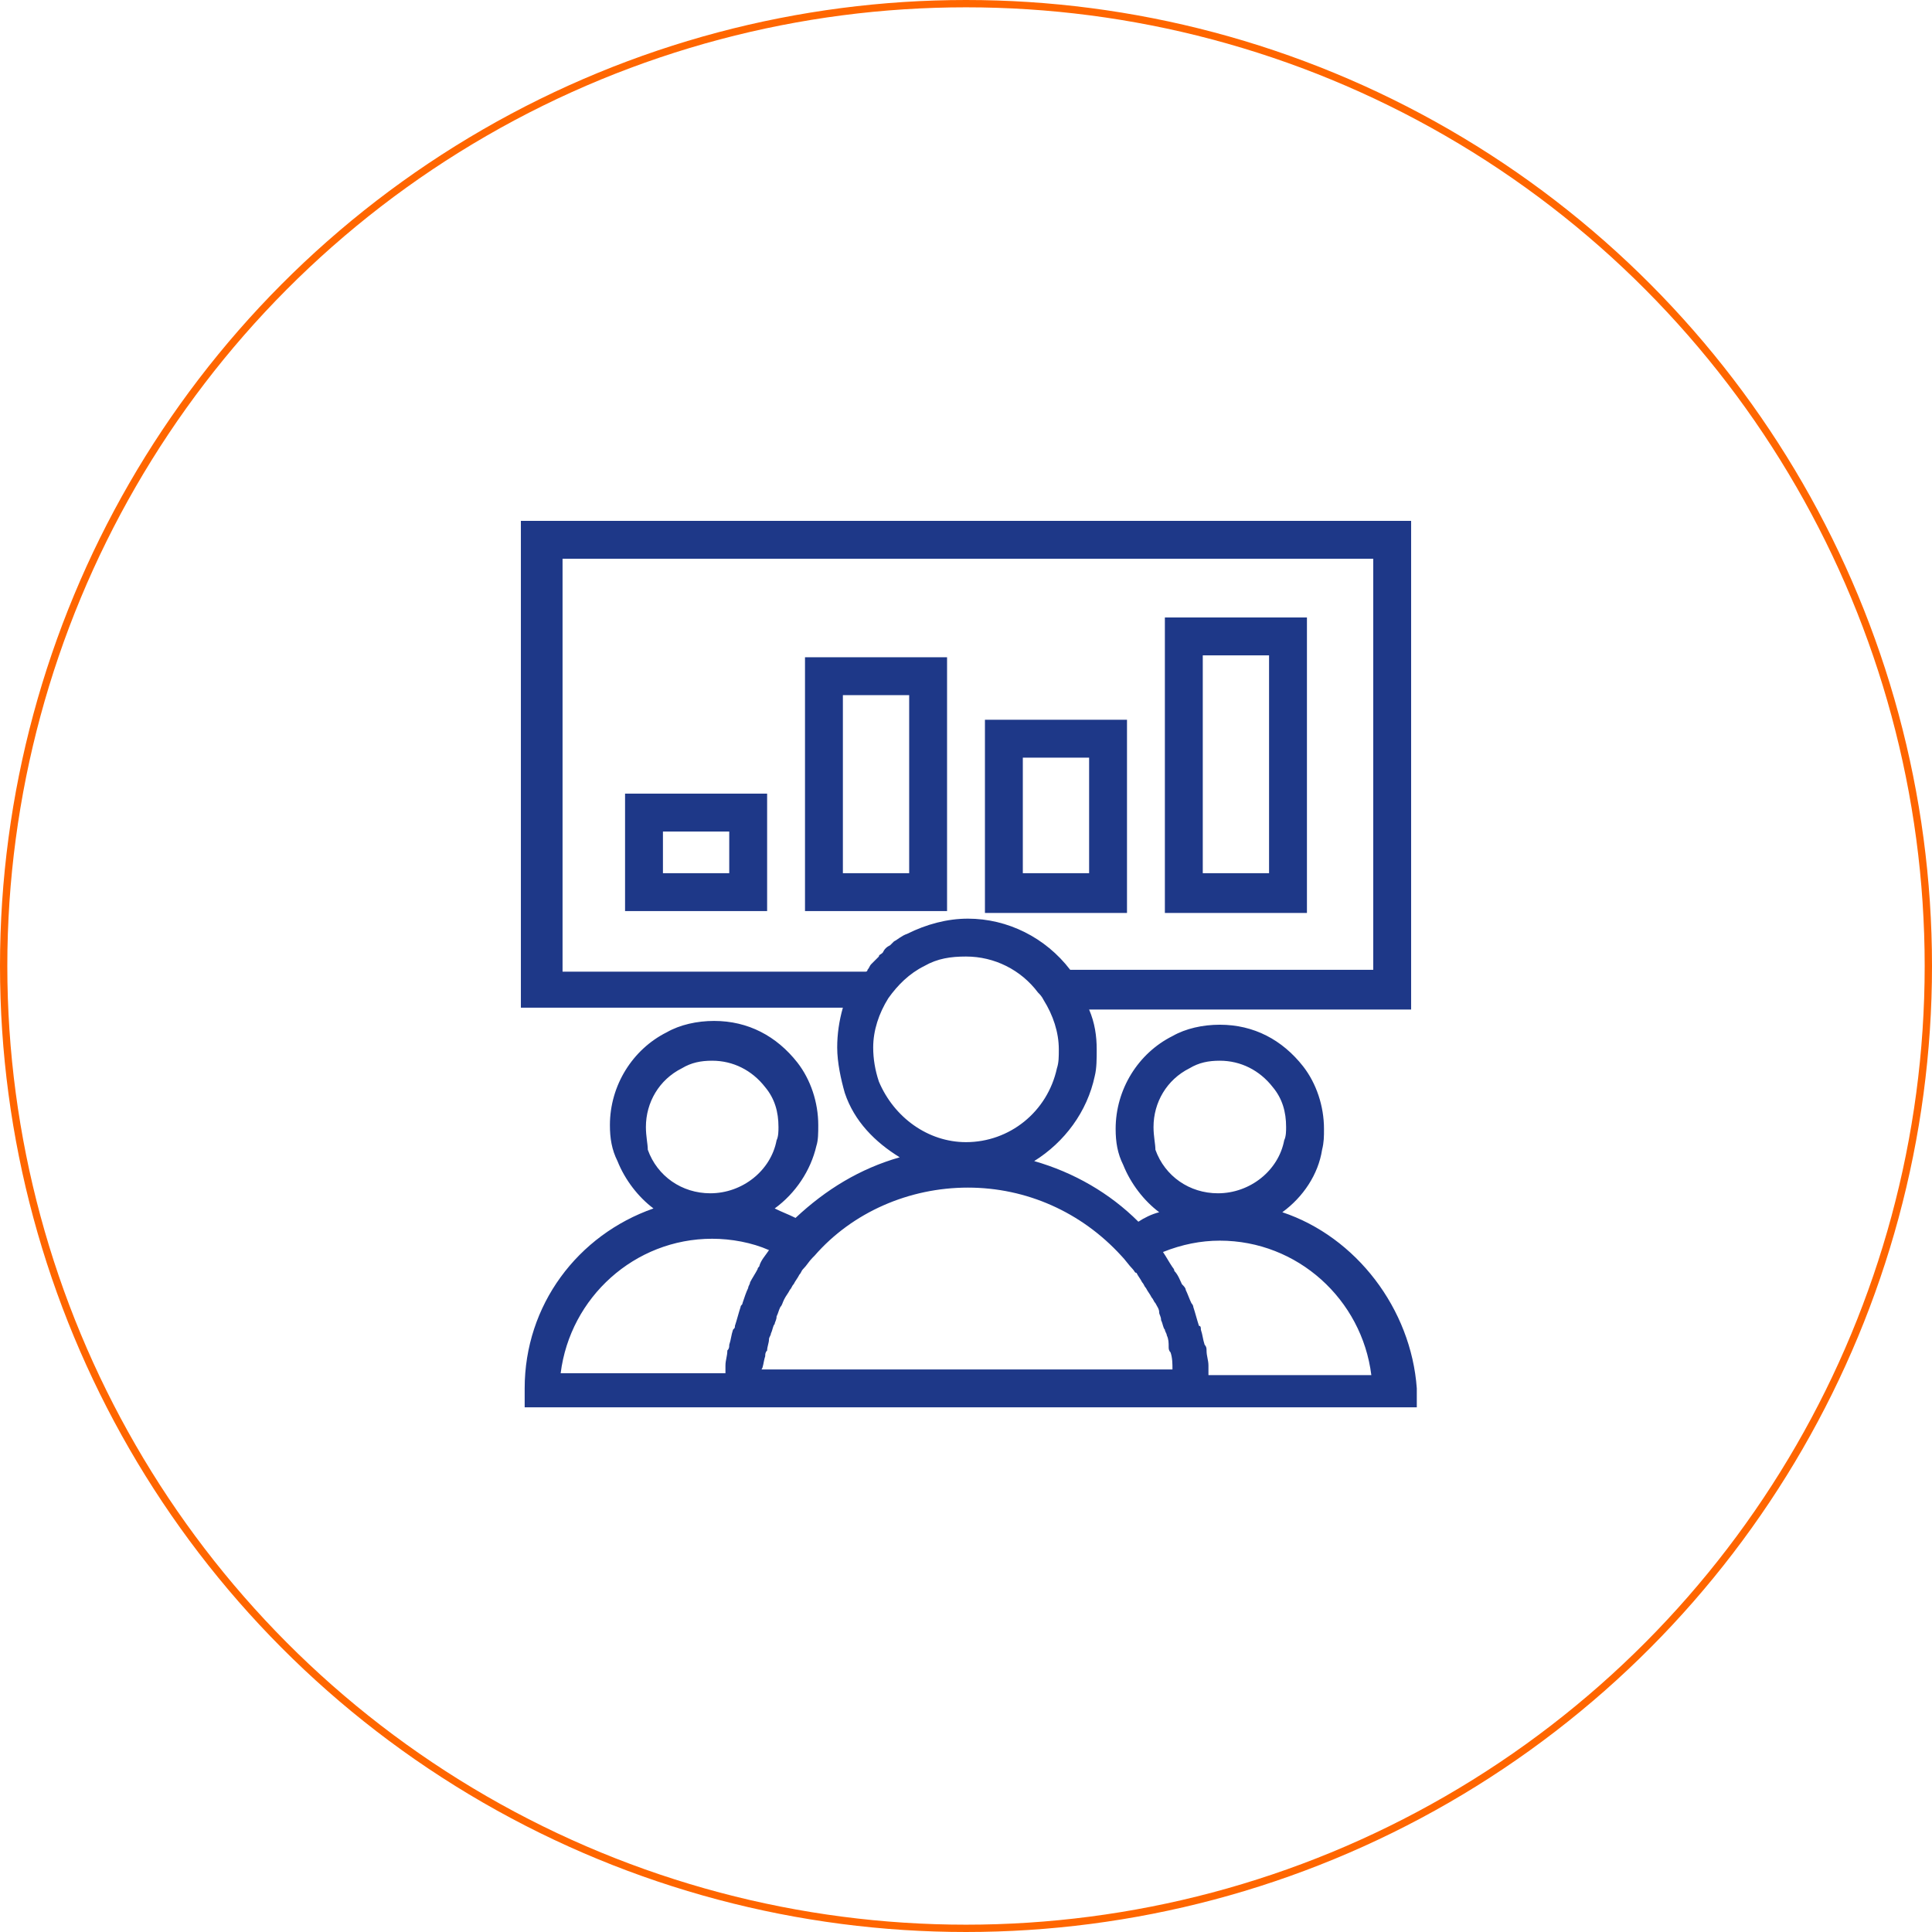<svg width="132" height="132" viewBox="0 0 132 132" fill="none" xmlns="http://www.w3.org/2000/svg">
<path d="M87.612 82.823C89.035 81.788 90.071 80.235 90.329 78.553C90.459 78.035 90.459 77.647 90.459 77.129C90.459 75.576 89.941 74.023 89.035 72.859C87.612 71.047 85.671 70.012 83.341 70.012C82.177 70.012 81.012 70.27 80.106 70.788C77.777 71.953 76.224 74.412 76.224 77.129C76.224 78.035 76.353 78.812 76.741 79.588C77.259 80.882 78.165 82.047 79.2 82.823C78.683 82.953 78.165 83.212 77.777 83.471C75.835 81.529 73.377 80.106 70.659 79.329C72.73 78.035 74.282 75.965 74.8 73.506C74.93 72.988 74.93 72.341 74.93 71.694C74.93 70.788 74.8 69.882 74.412 68.976H96.412V35.588H35.588V68.847H57.588C57.33 69.753 57.2 70.659 57.2 71.565C57.2 72.6 57.459 73.765 57.718 74.671C58.365 76.612 59.788 78.035 61.471 79.07C58.753 79.847 56.424 81.27 54.353 83.212C53.835 82.953 53.447 82.823 52.93 82.565C54.353 81.529 55.388 79.976 55.777 78.294C55.906 77.906 55.906 77.388 55.906 76.871C55.906 75.317 55.388 73.765 54.483 72.6C53.059 70.788 51.118 69.753 48.788 69.753C47.624 69.753 46.459 70.012 45.553 70.529C43.224 71.694 41.671 74.153 41.671 76.871C41.671 77.776 41.8 78.553 42.188 79.329C42.706 80.623 43.612 81.788 44.647 82.565C39.471 84.376 35.847 89.165 35.847 94.859V96.153H49.694H52.282H80.365H82.953H96.8V94.859C96.412 89.423 92.659 84.506 87.612 82.823ZM78.812 77C78.812 75.317 79.718 73.765 81.271 72.988C81.918 72.6 82.565 72.471 83.341 72.471C84.765 72.471 86.059 73.118 86.965 74.282C87.612 75.059 87.871 75.965 87.871 77C87.871 77.259 87.871 77.647 87.741 77.906C87.353 79.976 85.412 81.529 83.212 81.529C81.271 81.529 79.588 80.365 78.941 78.553C78.941 78.165 78.812 77.647 78.812 77ZM52.282 92.659C52.282 92.529 52.282 92.4 52.412 92.27C52.412 92.012 52.541 91.753 52.541 91.494C52.541 91.365 52.671 91.235 52.671 91.106C52.8 90.847 52.8 90.588 52.93 90.459C52.93 90.329 53.059 90.2 53.059 89.941C53.188 89.682 53.188 89.553 53.318 89.294C53.447 89.165 53.447 89.035 53.577 88.776C53.706 88.517 53.835 88.388 53.965 88.129C54.094 88 54.094 87.871 54.224 87.741C54.353 87.482 54.483 87.353 54.612 87.094C54.741 86.965 54.741 86.835 54.871 86.706C55.13 86.447 55.259 86.188 55.518 85.929C55.518 85.929 55.518 85.929 55.647 85.8C58.235 82.823 62.118 81.141 66.129 81.141C70.141 81.141 73.894 82.823 76.612 85.8C76.871 86.059 77.129 86.447 77.388 86.706C77.518 86.835 77.518 86.965 77.647 86.965C77.777 87.223 77.906 87.353 78.035 87.612C78.165 87.741 78.165 87.871 78.294 88C78.424 88.259 78.553 88.388 78.683 88.647C78.812 88.776 78.812 88.906 78.941 89.035C79.071 89.294 79.2 89.423 79.2 89.682C79.2 89.812 79.329 89.941 79.329 90.2C79.459 90.459 79.459 90.718 79.588 90.847C79.588 90.976 79.718 91.106 79.718 91.235C79.847 91.494 79.847 91.753 79.847 92.012C79.847 92.141 79.847 92.27 79.977 92.4C80.106 92.788 80.106 93.176 80.106 93.565H52.024C52.153 93.435 52.153 93.047 52.282 92.659ZM38.177 38.176H93.824V66.259H73.118C71.435 64.059 68.847 62.765 66.129 62.765C64.706 62.765 63.282 63.153 61.988 63.8C61.6 63.929 61.341 64.188 61.083 64.317C60.953 64.447 60.953 64.447 60.824 64.576C60.565 64.706 60.435 64.835 60.306 65.094C60.177 65.223 60.047 65.223 60.047 65.353C59.918 65.482 59.788 65.612 59.529 65.871C59.4 66 59.4 66.129 59.271 66.259C59.271 66.388 59.141 66.388 59.141 66.388H38.435V38.176H38.177ZM59.659 71.565C59.659 70.4 60.047 69.235 60.694 68.2C61.341 67.294 62.118 66.517 63.153 66C64.059 65.482 64.965 65.353 66 65.353C67.941 65.353 69.753 66.259 70.918 67.812C71.047 67.941 71.177 68.07 71.306 68.329C71.953 69.365 72.341 70.529 72.341 71.694C72.341 72.212 72.341 72.6 72.212 72.988C71.565 75.965 68.977 78.035 66 78.035C63.412 78.035 61.083 76.353 60.047 73.894C59.788 73.118 59.659 72.341 59.659 71.565ZM44.13 77C44.13 75.317 45.035 73.765 46.588 72.988C47.235 72.6 47.883 72.471 48.659 72.471C50.083 72.471 51.377 73.118 52.282 74.282C52.93 75.059 53.188 75.965 53.188 77C53.188 77.259 53.188 77.647 53.059 77.906C52.671 79.976 50.73 81.529 48.53 81.529C46.588 81.529 44.906 80.365 44.259 78.553C44.259 78.165 44.13 77.647 44.13 77ZM38.306 93.823C38.953 88.647 43.353 84.635 48.659 84.635C49.953 84.635 51.377 84.894 52.541 85.412C52.282 85.8 52.024 86.059 51.894 86.447C51.894 86.576 51.765 86.576 51.765 86.706C51.635 86.965 51.377 87.353 51.247 87.612C51.247 87.741 51.118 87.871 51.118 88C50.988 88.259 50.859 88.647 50.73 89.035C50.73 89.165 50.6 89.165 50.6 89.294C50.471 89.682 50.341 90.2 50.212 90.588C50.212 90.718 50.212 90.718 50.083 90.847C49.953 91.235 49.953 91.494 49.824 91.882C49.824 92.012 49.824 92.141 49.694 92.27C49.694 92.659 49.565 92.918 49.565 93.306C49.565 93.435 49.565 93.565 49.565 93.694V93.823H38.306ZM82.565 93.823C82.565 93.565 82.565 93.435 82.565 93.306C82.565 92.918 82.435 92.659 82.435 92.27C82.435 92.141 82.435 92.012 82.306 91.882C82.177 91.494 82.177 91.235 82.047 90.847C82.047 90.718 82.047 90.588 81.918 90.588C81.788 90.2 81.659 89.682 81.529 89.294C81.529 89.165 81.4 89.035 81.4 89.035C81.271 88.776 81.141 88.388 81.012 88.129C81.012 88 80.882 87.871 80.753 87.741C80.624 87.482 80.494 87.094 80.235 86.835C80.235 86.706 80.106 86.576 80.106 86.576C79.847 86.188 79.718 85.929 79.459 85.541C80.753 85.023 82.047 84.765 83.341 84.765C88.647 84.765 93.047 88.776 93.694 93.953H82.565V93.823Z" fill="url(#paint0_linear_685_679)"/>
<path d="M89.294 42.188H79.588V62.376H89.294V42.188ZM86.706 59.659H82.177V44.776H86.706V59.659ZM77 49.176H67.294V62.376H77V49.176ZM74.412 59.659H69.882V51.765H74.412V59.659ZM64.706 44.906H55V62.247H64.706V44.906ZM62.118 59.659H57.588V47.494H62.118V59.659ZM42.706 62.247H52.412V54.223H42.706V62.247ZM45.294 56.812H49.824V59.659H45.294V56.812Z" fill="url(#paint1_linear_685_679)"/>
<circle cx="66" cy="66" r="65.75" stroke="#FF6600" stroke-width="0.5"/>
<defs>
<linearGradient id="paint0_linear_685_679" x1="66.194" y1="35.588" x2="66.194" y2="96.153" gradientUnits="userSpaceOnUse">
<stop offset="1" stop-color="#1E3888"/>
</linearGradient>
<linearGradient id="paint1_linear_685_679" x1="66" y1="42.188" x2="66" y2="62.376" gradientUnits="userSpaceOnUse">
<stop offset="1" stop-color="#1E3888"/>
</linearGradient>
</defs>
</svg>
